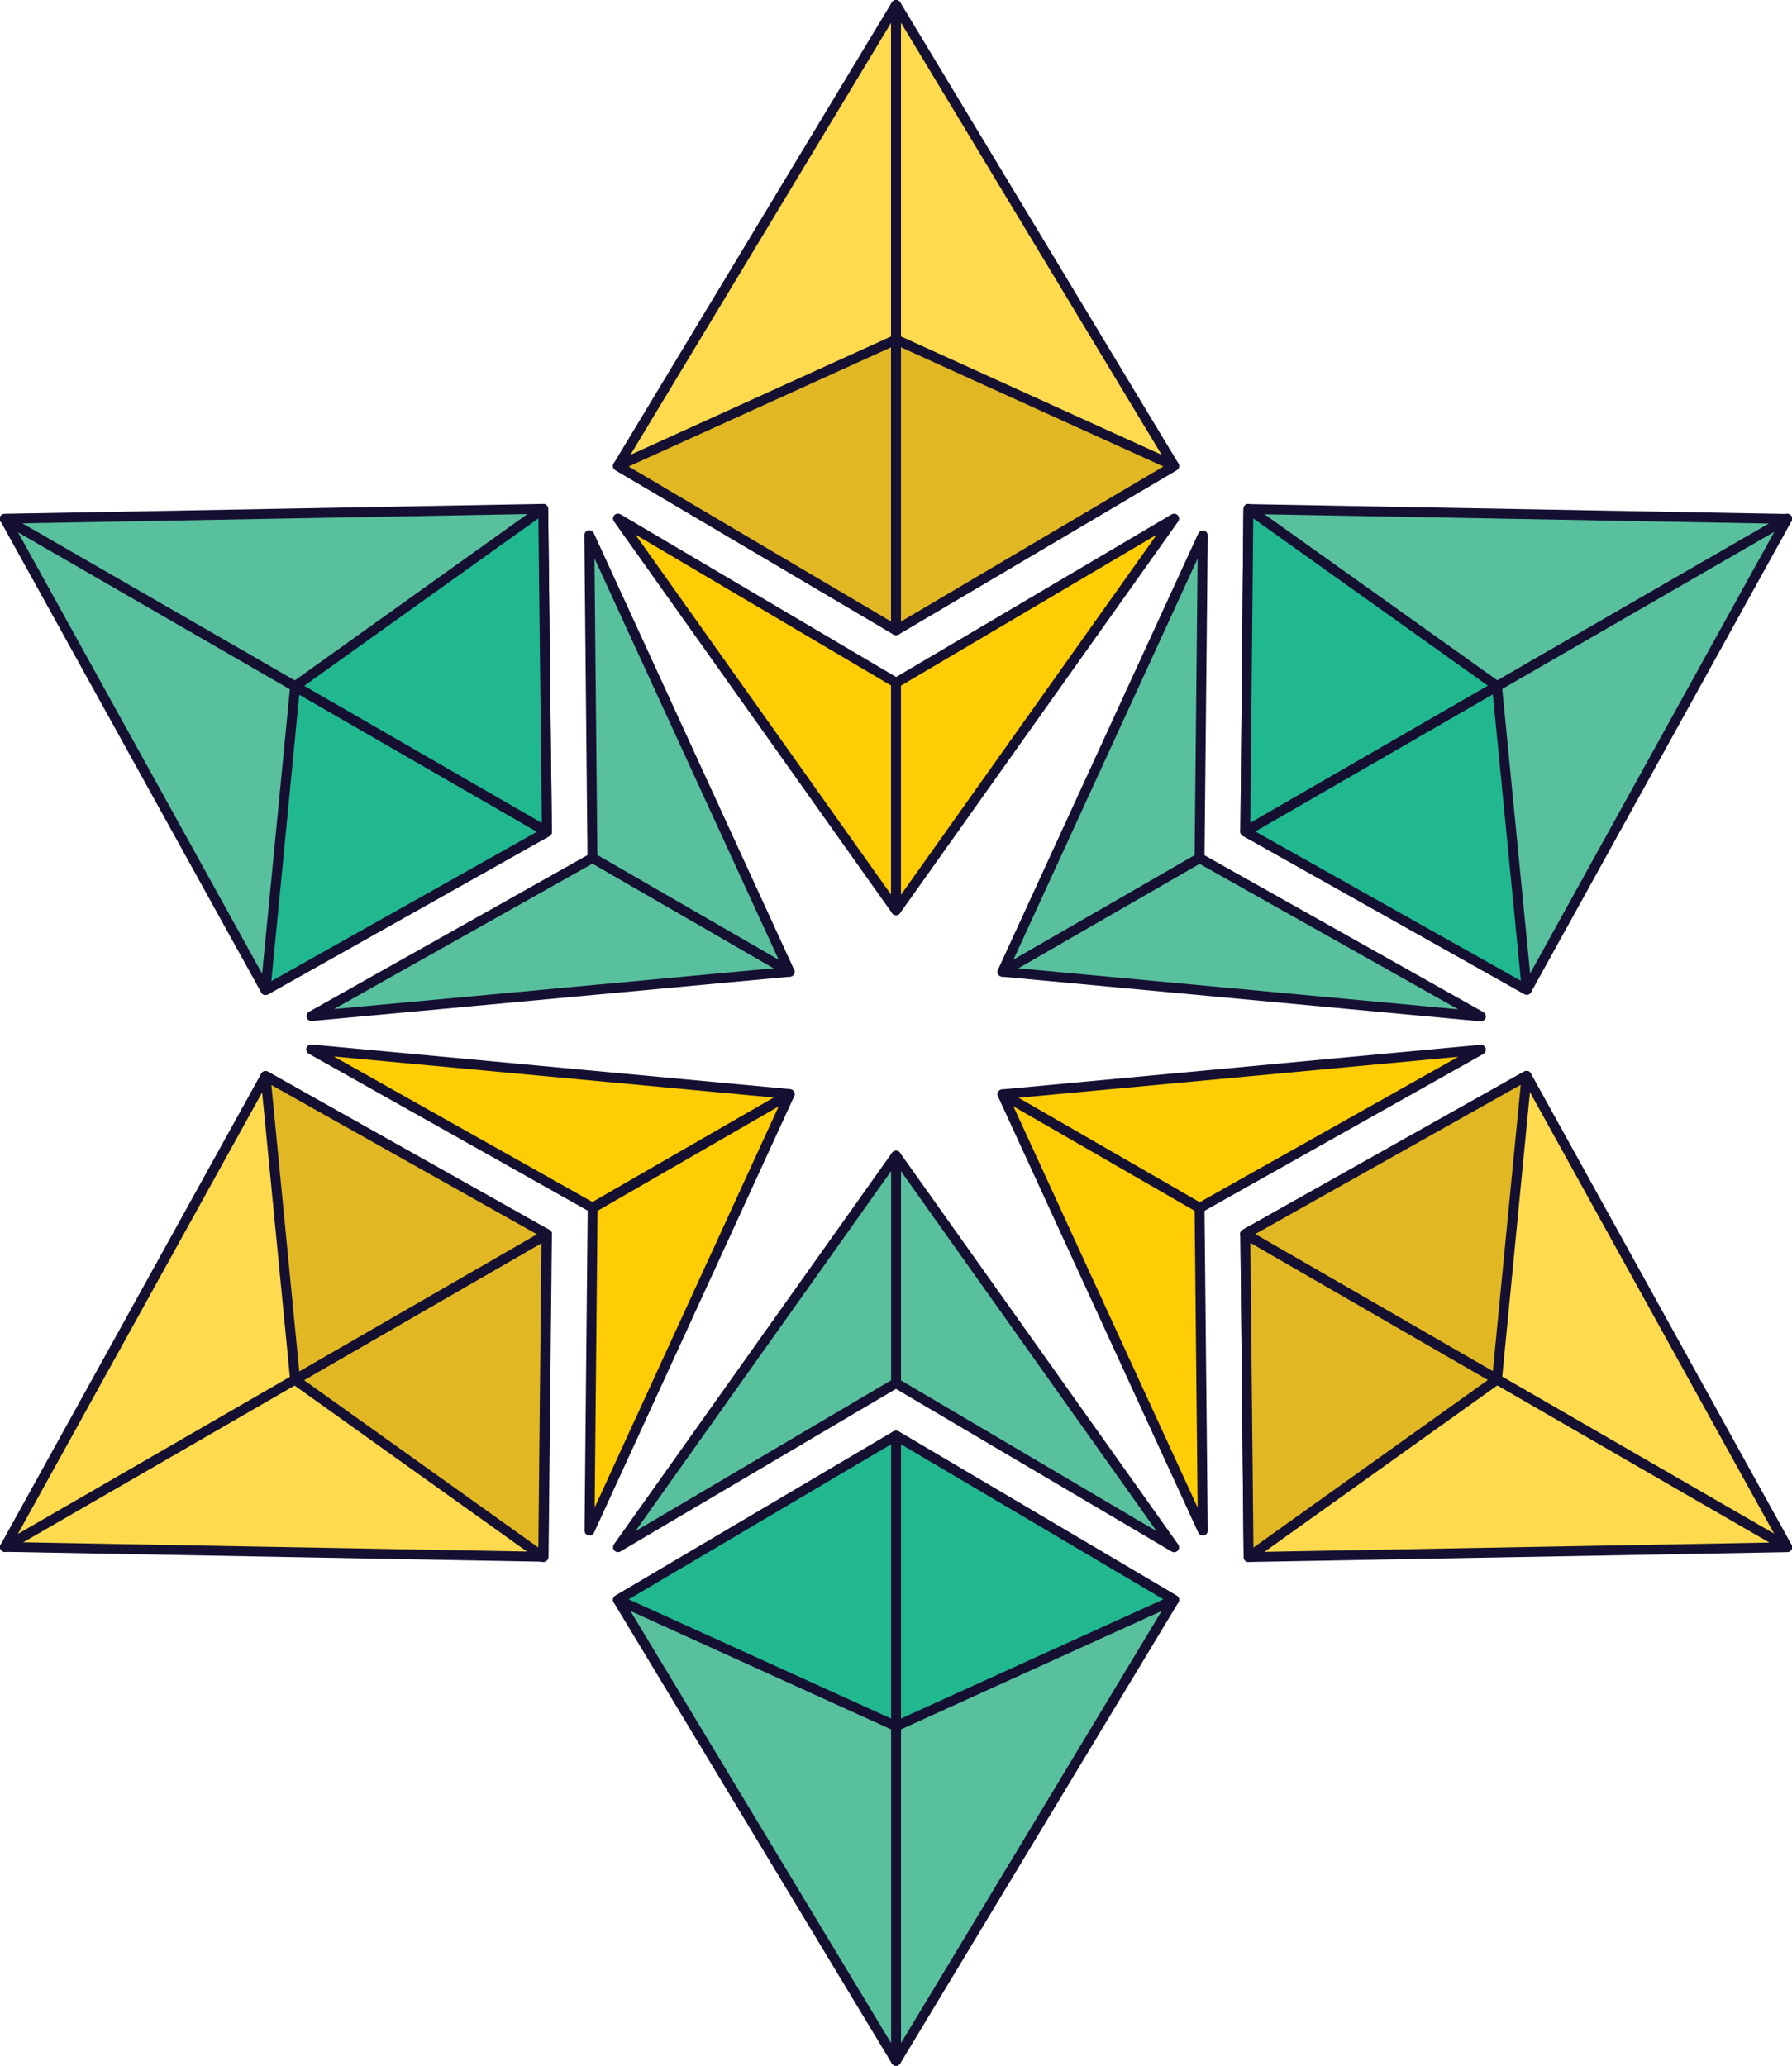 <svg id="neck3" xmlns="http://www.w3.org/2000/svg" viewBox="0 0 181.21 208.88"><defs><style>.cls-1{fill:#59c09e;}.cls-1,.cls-2,.cls-3,.cls-4,.cls-5{stroke:#151032;stroke-linecap:round;stroke-linejoin:round;}.cls-2{fill:#21b890;}.cls-3{fill:#fedb4e;}.cls-4{fill:#ffcd05;}.cls-5{fill:#e1b824;}</style></defs><title>neck3</title><path class="cls-1" d="M295.68,534.12l28.12-46.61L295.68,470.9v63.22Z" transform="translate(-205.07 -325.74)"/><path class="cls-1" d="M295.68,442.6v23l28.12,16.59Z" transform="translate(-205.07 -325.74)"/><path class="cls-2" d="M323.8,487.51,295.68,470.9v29.38Z" transform="translate(-205.07 -325.74)"/><path class="cls-1" d="M295.68,500.28V470.9l-28.12,16.61,28.12,46.61Z" transform="translate(-205.07 -325.74)"/><path class="cls-1" d="M267.56,482.18l28.12-16.59v-23Z" transform="translate(-205.07 -325.74)"/><path class="cls-2" d="M295.68,500.28V470.9l-28.12,16.61Z" transform="translate(-205.07 -325.74)"/><path class="cls-3" d="M205.57,482.15l54.47,1,.34-32.64-25.47,14.69Z" transform="translate(-205.07 -325.74)"/><path class="cls-4" d="M284.92,436.39,265,447.88l-.32,32.63Z" transform="translate(-205.07 -325.74)"/><path class="cls-5" d="M260,483.18l.33-32.64-25.46,14.69Z" transform="translate(-205.07 -325.74)"/><path class="cls-3" d="M234.91,465.23l25.47-14.69-28.46-16-26.35,47.63Z" transform="translate(-205.07 -325.74)"/><path class="cls-4" d="M236.54,431.85l28.44,16,19.94-11.49Z" transform="translate(-205.07 -325.74)"/><path class="cls-5" d="M234.91,465.23l25.47-14.69-28.46-16Z" transform="translate(-205.07 -325.74)"/><path class="cls-1" d="M205.57,378.21l26.35,47.64,28.46-16-25.47-14.69Z" transform="translate(-205.07 -325.74)"/><path class="cls-1" d="M284.92,424,265,412.48l-28.44,16Z" transform="translate(-205.07 -325.74)"/><path class="cls-2" d="M231.92,425.85l28.45-16-25.46-14.69Z" transform="translate(-205.07 -325.74)"/><path class="cls-1" d="M234.91,395.13l25.47,14.69L260,377.19l-54.47,1Z" transform="translate(-205.07 -325.74)"/><path class="cls-1" d="M264.66,379.85l.32,32.63L284.92,424Z" transform="translate(-205.07 -325.74)"/><path class="cls-2" d="M234.91,395.13l25.46,14.69L260,377.19Z" transform="translate(-205.07 -325.74)"/><path class="cls-3" d="M295.68,326.24l-28.12,46.61,28.12,16.61V326.24Z" transform="translate(-205.07 -325.74)"/><path class="cls-4" d="M295.68,417.77v-23l-28.12-16.6Z" transform="translate(-205.07 -325.74)"/><path class="cls-5" d="M267.56,372.85l28.12,16.61V360.08Z" transform="translate(-205.07 -325.74)"/><path class="cls-3" d="M295.68,360.08v29.38l28.12-16.61-28.12-46.61Z" transform="translate(-205.07 -325.74)"/><path class="cls-4" d="M323.8,378.18l-28.12,16.6v23Z" transform="translate(-205.07 -325.74)"/><path class="cls-5" d="M295.68,360.08v29.38l28.12-16.61Z" transform="translate(-205.07 -325.74)"/><path class="cls-1" d="M385.78,378.21l-54.47-1L331,409.82l25.47-14.69Z" transform="translate(-205.07 -325.74)"/><path class="cls-1" d="M306.44,424l19.93-11.49.33-32.63Z" transform="translate(-205.07 -325.74)"/><path class="cls-2" d="M331.31,377.19,331,409.82l25.47-14.69Z" transform="translate(-205.07 -325.74)"/><path class="cls-1" d="M356.45,395.13,331,409.82l28.46,16,26.34-47.64Z" transform="translate(-205.07 -325.74)"/><path class="cls-1" d="M354.82,428.51l-28.45-16L306.44,424Z" transform="translate(-205.07 -325.74)"/><path class="cls-2" d="M356.45,395.13,331,409.82l28.46,16Z" transform="translate(-205.07 -325.74)"/><path class="cls-3" d="M385.78,482.15l-26.34-47.63-28.46,16,25.47,14.69Z" transform="translate(-205.07 -325.74)"/><path class="cls-4" d="M306.44,436.39l19.93,11.49,28.45-16Z" transform="translate(-205.07 -325.74)"/><path class="cls-5" d="M359.44,434.52l-28.46,16,25.47,14.69Z" transform="translate(-205.07 -325.74)"/><path class="cls-3" d="M356.45,465.23,331,450.54l.33,32.64,54.47-1Z" transform="translate(-205.07 -325.74)"/><path class="cls-4" d="M326.7,480.51l-.33-32.63-19.93-11.49Z" transform="translate(-205.07 -325.74)"/><path class="cls-5" d="M356.45,465.23,331,450.54l.33,32.64Z" transform="translate(-205.07 -325.74)"/></svg>